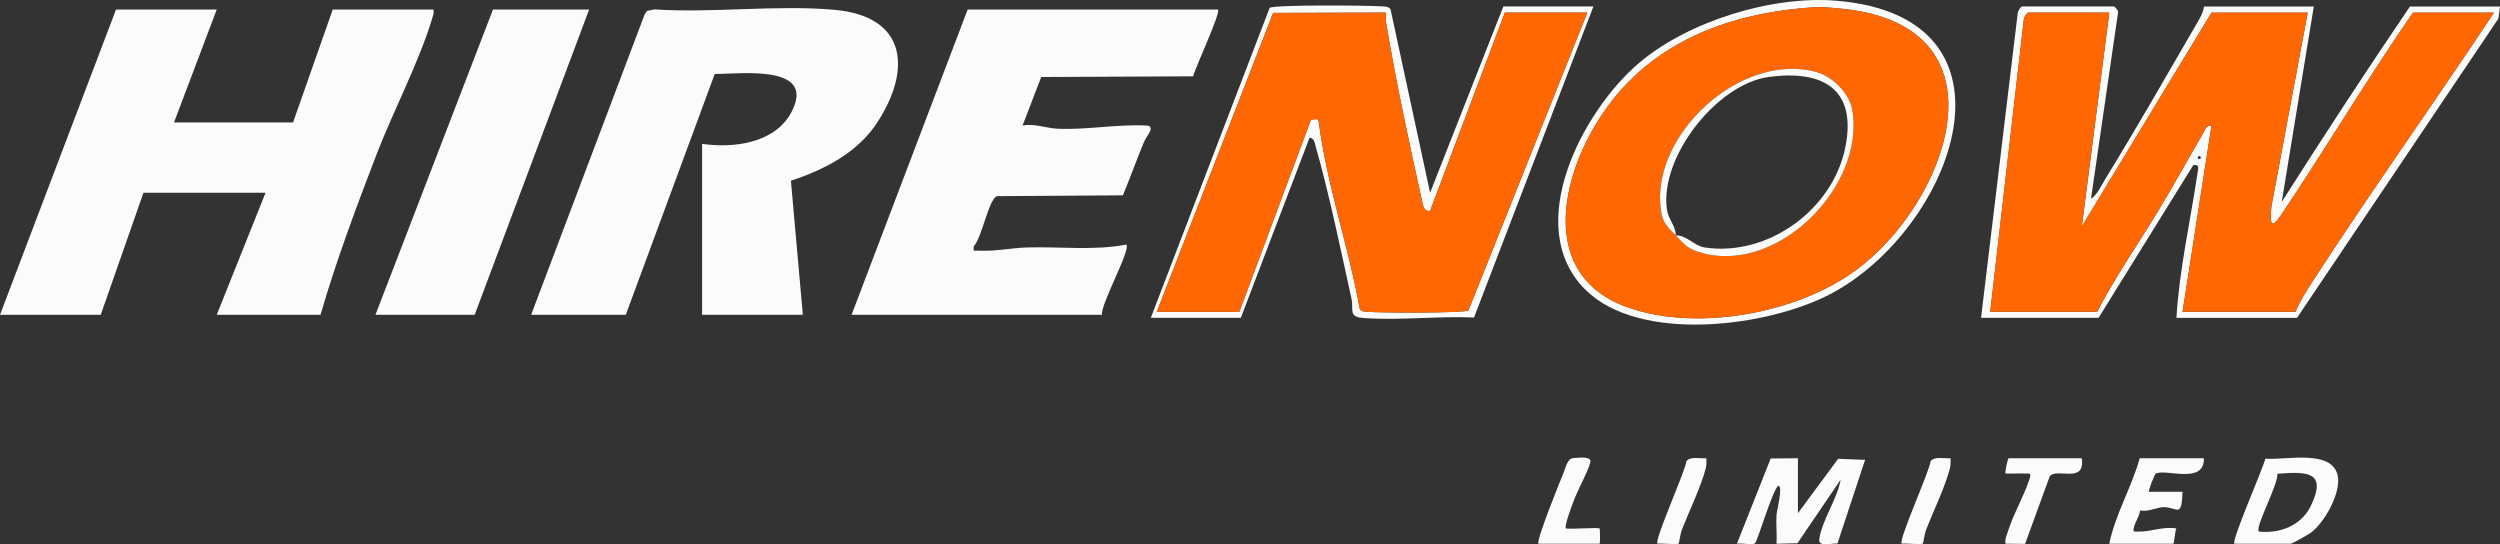 <?xml version="1.0" encoding="UTF-8"?>
<svg id="Layer_2" data-name="Layer 2" xmlns="http://www.w3.org/2000/svg" viewBox="0 0 819 178.32">
  <rect x="0" y="0" width="819" height="178.32" fill="#333333" stroke="none"/>
  <defs>
    <style>
      .cls-1 {
        fill: #fbfbfc;
      }

      .cls-2 {
        fill: #fe6702;
      }
    </style>
  </defs>
  <g id="Layer_2-2" data-name="Layer 2">
    <g>
      <path class="cls-1" d="M71,3.13l-14,37h39L109,3.13h33c.22,1.14-.15,1.99-.46,3.04-4.1,13.78-12.92,30.67-18.3,44.7-6.58,17.17-13.15,34.65-18.24,52.26h-34l16-40h-40l-14,40H0L38,3.13h33Z"/>
      <path class="cls-1" d="M174,103.13L211.16,4.79l.78-1.22,2.51-.49c19.12,1.26,40.06-1.57,58.96.14,23.5,2.13,25.39,19.28,14.03,36.84-6.44,9.96-17.4,15.53-28.34,19.15l3.91,43.91h-33v-56c10.21,1.51,23.8-.16,29.21-10.29,8.4-15.75-16.09-12.66-25.08-12.58l-29.13,78.87h-31Z"/>
      <path class="cls-1" d="M399,3.13c1.01,1-7.35,18.8-8.13,21.87l-49.77.23-6.11,15.89c3.99-.73,7.72.89,11.45,1.05,9.58.42,19.07-1.49,29.06-1.05,3.32.15.09,3.42-.7,5.31-2.42,5.8-4.52,11.77-6.94,17.56l-41.23.27c-2.75.88-4.94,13.67-7.62,16.39-.24,1.88-.05,1.41,1.46,1.47,5.88.26,10.68-.89,15.97-1.05,10.81-.33,21.98,1.1,32.54-.95,1.57,1.64-8.33,19.3-8,23h-82L317,3.13h82Z"/>
      <polygon class="cls-1" points="193 3.13 155.5 103.13 123 103.13 161.5 3.13 193 3.13"/>
      <path class="cls-1" d="M692.5,2.13c.49.13,1.69,1.47,1.33,2.26l-8.82,60.74c2.12-1.4,3.44-4.48,4.8-6.69,10.46-16.99,20.34-34.37,30.37-51.62.84-1.44,1.69-2.99,1.82-4.69h36l-10.5,64.01c13.68-21.5,27.68-42.94,42-64.01h29.5l-.53,3.97-65.97,98.03h-39.5c.95-15.93,4.59-31.76,6.93-47.58.22-1.5.68-2.81-1.43-2.43l-31.01,50h-38.5l11.98-99.52c-.07-.82,1-2.48,1.52-2.48h30ZM691,4.13h-26.5c-.52,0-1.59,1.66-1.52,2.48l-10.98,95.52h35c5.82-11.18,13.21-21.84,19.81-32.69,5.07-8.34,9.73-16.92,14.67-25.33.73-1.24,1.15-3.14,3.02-2.98l-9.49,61.01h37c1.34-3.33,3.61-6.9,5.57-9.93,19.24-29.71,39.91-58.56,59.43-88.07h-26.5c-14.93,21.6-28.4,44.19-43,66-3.74,5.59-3.85,3.01-3.41-2.41l11.91-63.59h-31.5l-42.49,70,8.99-70ZM720.5,51.13c-.65,0-.65,1,0,1s.65-1,0-1Z"/>
      <path class="cls-1" d="M377,104.13L415.94,2.57c1.5-1.05,32.4-.82,36.6-.49,1.08.09,2.35-.05,3.01.99l12.95,60.06,24-61.01h29.5l-39.11,101.89c-11.8-.53-24.77,1.07-36.44.15-4.82-.38-2.92-2.76-3.7-6.3-3.52-15.97-7.37-34.64-11.82-50.18-.33-1.14-.42-2.39-1.92-2.57l-22.51,59h-29.5ZM379,102.13h27l23.5-63.01c1.02.17,2.34-.61,2.5.63,2.68,20.9,9.78,40.76,13.45,61.43.65,1.05,1.93.91,3.01.99,3.81.3,31.27.45,32.6-.49l38.94-97.56h-27l-24.51,65.01c-1.75.13-2.15-1.1-2.47-2.53-4.2-18.91-8.77-40.09-11.93-59.11-.19-1.12-.1-2.25-.1-3.37l-36.9.1-38.1,97.9Z"/>
      <path class="cls-1" d="M519.3,94.83c-20.73-20.73-.83-58.55,17.67-74.22,16.09-13.63,43.43-22.09,64.44-20.39,64.69,5.24,38.49,74.93-1.73,96.09-20.55,10.81-62.61,16.29-80.38-1.48ZM594.8,2.34c-24.63,1.5-48.37,9.13-64.79,28.3-17.23,20.12-29.27,58.95,3.75,70.23,22.68,7.75,54.95,1.75,74.17-12.31,29.79-21.8,50.55-78.01-1.52-85.34-2.59-.37-9.19-1.03-11.61-.88Z"/>
      <path class="cls-1" d="M589,150.13v18l13.17-17.82,8.84.33-9.07,27.43c-1.39-.3-6.32,1.44-5.94-1.43.8-6.05,5.95-13.29,7-19.51l-14.16,20.83-6.84.17c.16-3.15-.21-6.37-.01-9.52.09-1.36,2.27-9.45.52-9.49-2.11,2.16-6.75,18.3-7.61,18.9s-4.42-.19-5.89.1l11.07-27.92,8.93-.08Z"/>
      <path class="cls-1" d="M732,178.13c-1.06-1.05,9.22-24.21,10.13-27.87,6.6.57,21.86-3.24,23.71,5.58,1.17,5.57-4.34,15.44-8.89,18.73-.77.56-6.08,3.55-6.45,3.55h-18.5ZM740,174.13c6.87.78,13.95-1.98,17.05-8.44,5.4-11.28-1.29-11.22-10.99-10.49.45,3.22-7.43,17.58-6.06,18.93Z"/>
      <path class="cls-1" d="M722,150.13c.23,8.91-13.08,3.1-15.88,5.12-.25.18-2.43,5.58-2.12,5.87h11c-.3,9.09-1.84,4.82-6.41,5.04-2.12.1-4.88,1.58-7.49,1.07-.23,1.91-1.62,3.83-2.02,5.49-.43,1.76,0,1.38,1.42,1.43,4.09.12,8.2-1.8,12.49-1.02-.49.88-.74,5-1,5h-21c2-9.64,7.3-18.48,10-28h21Z"/>
      <path class="cls-1" d="M682,150.13c1.21,8.64-8.34,2.88-10.53,5.97l-8.05,22.08-6.42-.06c-.25-1.66.49-3.03.97-4.53,1.76-5.52,5.37-11.67,7.01-16.99.54-1.75-.24-1.42-1.46-1.47-2.16-.09-4.36.07-6.51,0-.26-.25.74-5,1-5h24Z"/>
      <path class="cls-1" d="M504,178.13c-.88-.87,7.12-20.6,8.23-23.27.78-1.87,1.25-4.67,3.22-4.79,1.53-.09,6.25-.8,5.53,1.53-1.22,3.94-4.24,9.01-5.74,13.26-.48,1.35-2.87,7.64-2.23,8.26,1.78.3,10.6-.4,11,0,.18.18.25,5,0,5h-20Z"/>
      <path class="cls-1" d="M559,150.13c.05,1.11.08,2.2-.2,3.3-1.47,5.82-5.52,14.23-7.84,20.16-.46,1.17-.87,4.3-1.03,4.47-.42.48-5.53-.18-6.93.06-1.16-1.15,8.93-23.23,9.47-27.02,1.19-1.69,4.59-.82,6.53-.97Z"/>
      <path class="cls-1" d="M639,150.13c.05,1.11.08,2.2-.2,3.3-1.47,5.82-5.52,14.23-7.84,20.16-.46,1.17-.87,4.3-1.03,4.47-.42.48-5.53-.18-6.93.06-1.16-1.15,8.93-23.23,9.47-27.02,1.19-1.69,4.59-.82,6.53-.97Z"/>
      <path class="cls-2" d="M691,4.13l-8.99,70,42.49-70h31.5l-11.91,63.59c-.44,5.42-.33,8,3.41,2.41,14.6-21.81,28.07-44.4,43-66h26.5c-19.51,29.52-40.19,58.37-59.43,88.07-1.96,3.03-4.24,6.6-5.57,9.93h-37l9.49-61.01c-1.87-.16-2.29,1.75-3.02,2.98-4.94,8.41-9.59,16.99-14.67,25.33-6.6,10.86-13.99,21.51-19.81,32.69h-35l10.98-95.52c-.07-.82,1-2.48,1.52-2.48h26.5Z"/>
      <path class="cls-2" d="M379,102.13L417.1,4.23l36.9-.1c0,1.12-.08,2.25.1,3.37,3.15,19.01,7.73,40.2,11.93,59.11.32,1.43.71,2.66,2.47,2.53l24.51-65.01h27l-38.94,97.56c-1.34.94-28.8.79-32.6.49-1.08-.09-2.35.05-3.01-.99-3.68-20.67-10.77-40.53-13.45-61.43-.16-1.24-1.48-.46-2.5-.63l-23.5,63.01h-27Z"/>
      <path class="cls-2" d="M594.8,2.34c2.42-.15,9.02.52,11.61.88,52.06,7.33,31.31,63.54,1.52,85.34-19.22,14.07-51.49,20.06-74.17,12.31-33.02-11.29-20.98-50.11-3.75-70.23,16.42-19.18,40.16-26.8,64.79-28.3ZM549,77.13c2.07,2.13,3.26,3.89,6.45,5.05,25.57,9.27,55.89-20.73,51.32-46.32-.96-5.38-6.52-10.84-11.73-12.27-24.61-6.76-54.25,20.43-50.98,44.98.62,4.65,2.13,5.68,4.93,8.56Z"/>
      <path class="cls-1" d="M549,77.13c3.61-.14,5.9,3.43,9.54,3.96,20.71,3.02,41.93-12.43,46.01-32.91,3.82-19.16-7.51-25.3-24.99-22.99-17.07,2.26-35.84,26.16-33.49,43.37.45,3.32,2.87,5.33,2.93,8.57-2.81-2.89-4.32-3.92-4.93-8.56-3.27-24.55,26.36-51.74,50.98-44.98,5.21,1.43,10.77,6.89,11.73,12.27,4.57,25.59-25.75,55.6-51.32,46.32-3.19-1.16-4.38-2.92-6.45-5.05Z"/>
    </g>
  </g>
</svg>